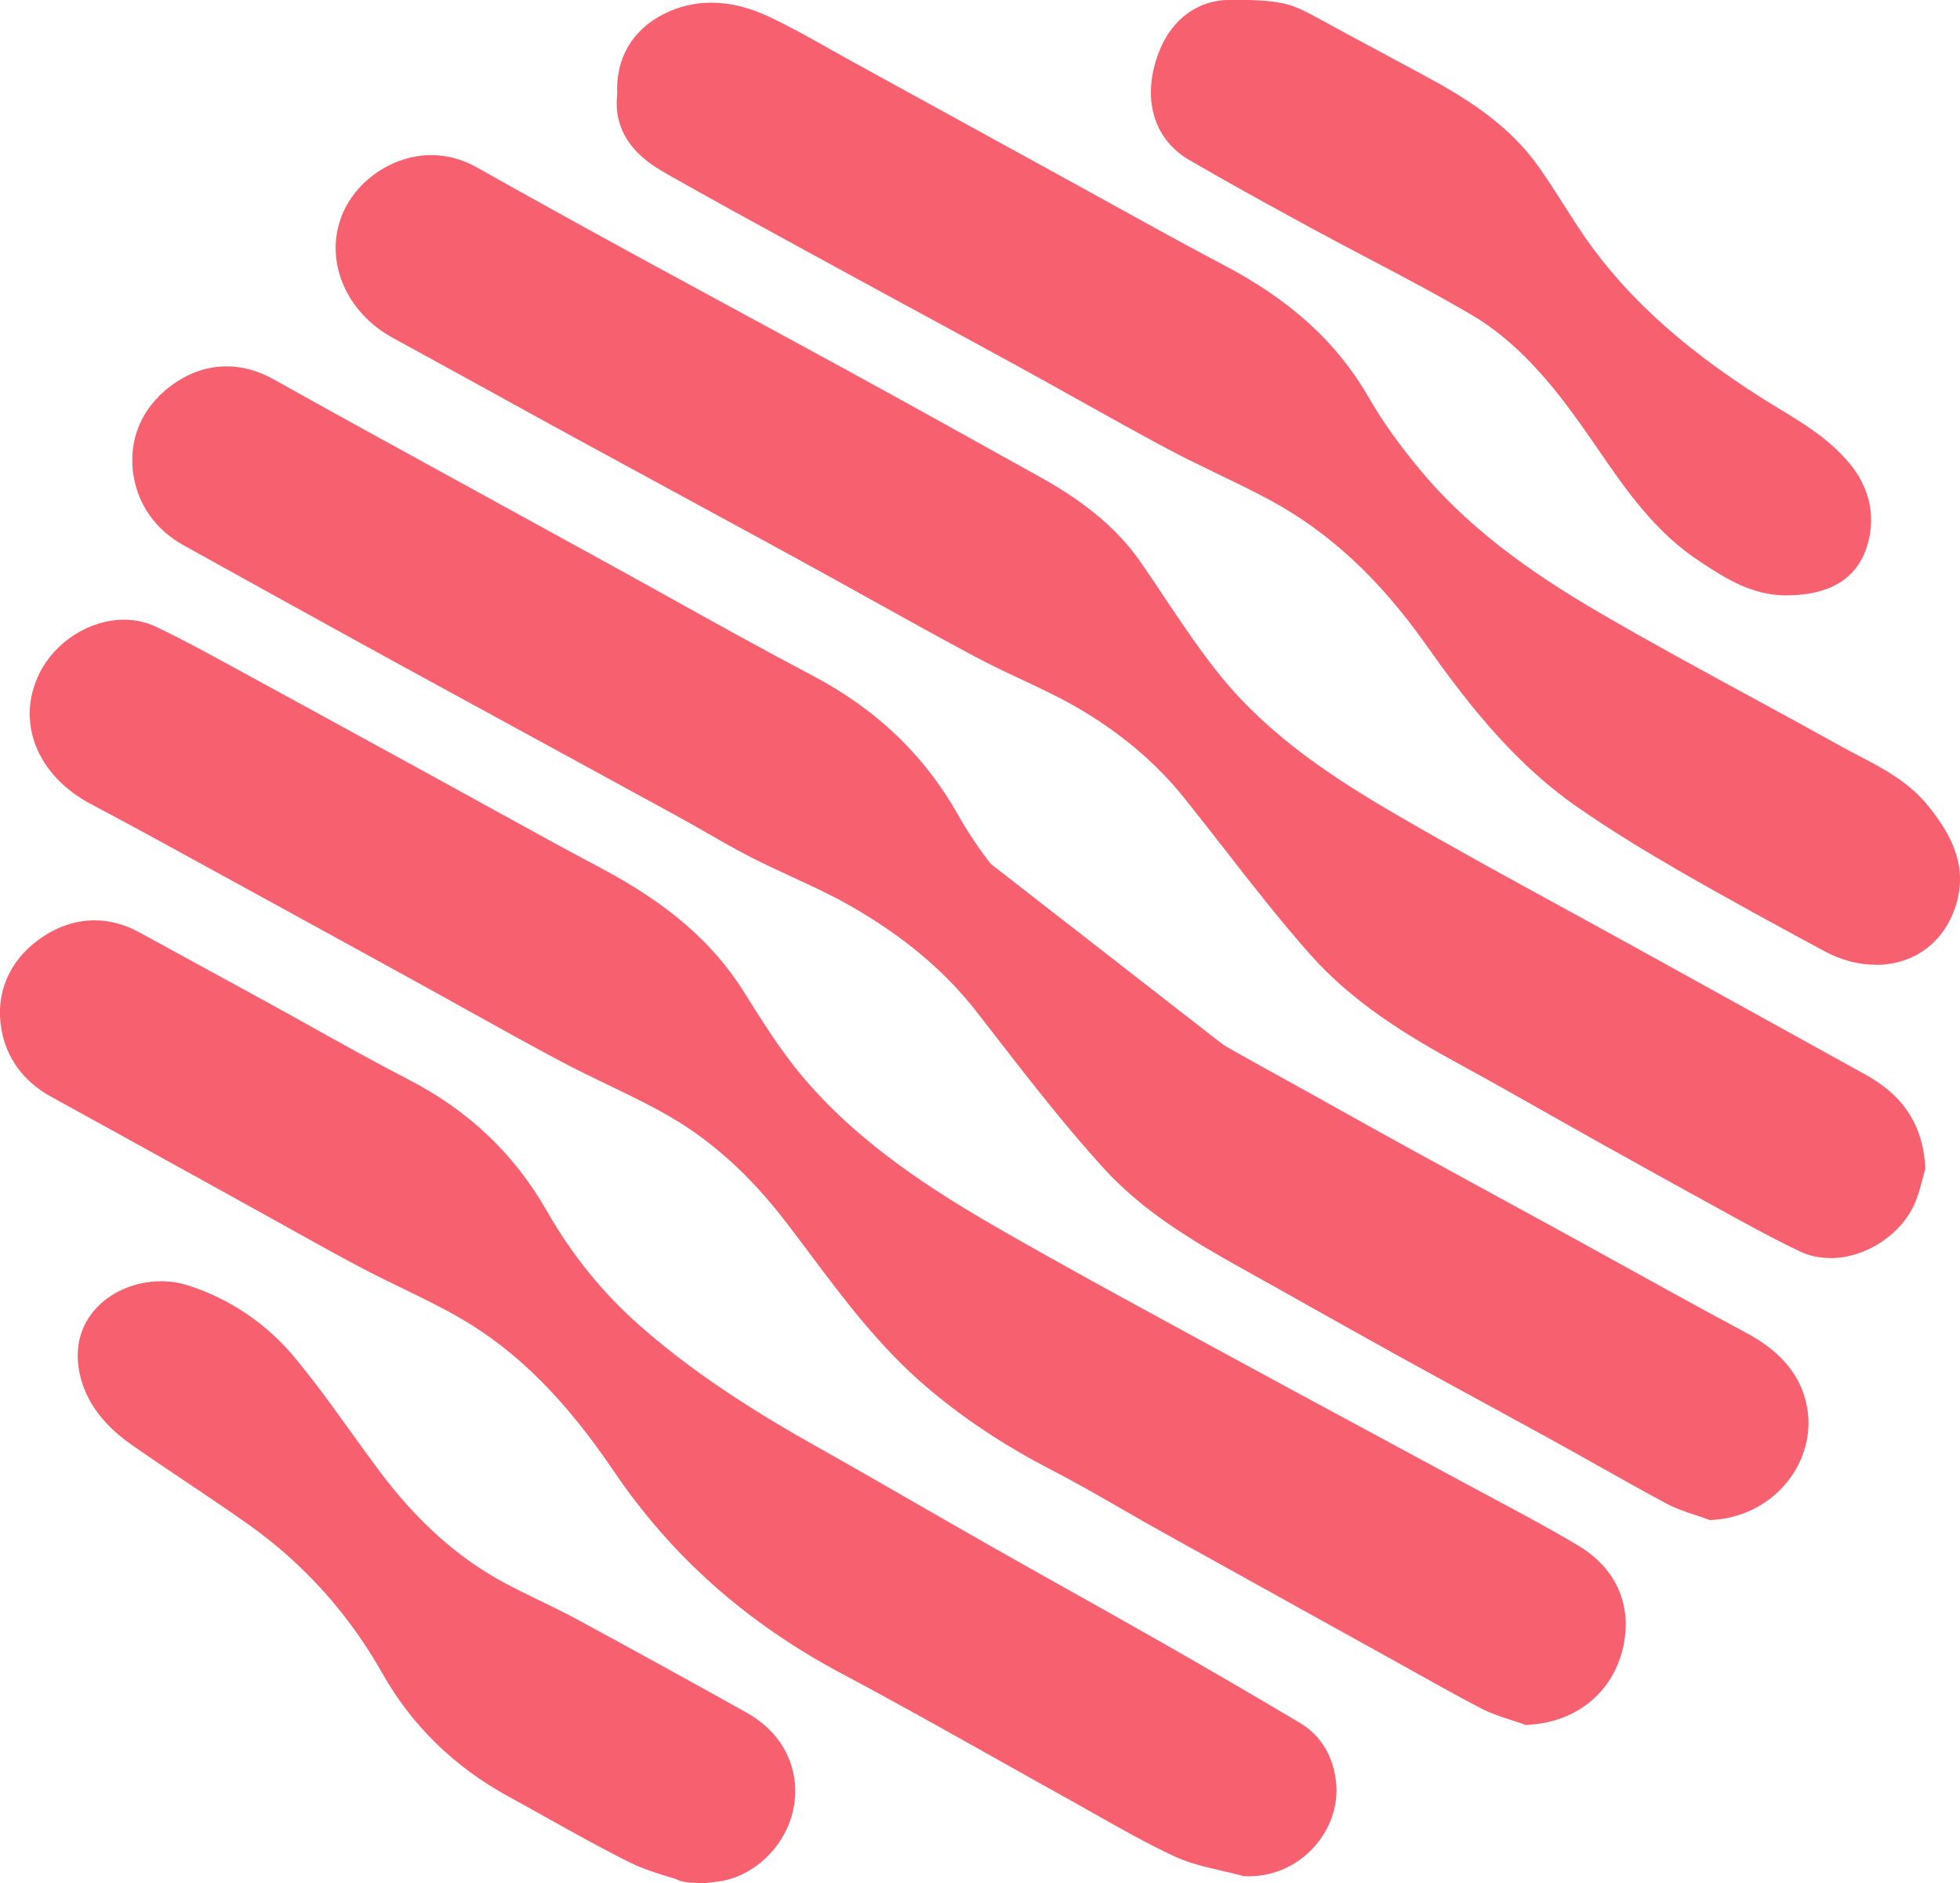 <?xml version="1.0" encoding="UTF-8"?><svg id="Layer_1" xmlns="http://www.w3.org/2000/svg" viewBox="0 0 448.14 430.59"><path d="m389.99,347.25c-.83-.31-1.67-.59-2.52-.86-2.11-.7-4.29-1.42-6.43-2.57-5.3-2.84-10.62-5.83-15.76-8.72-3.4-1.91-6.79-3.82-10.2-5.7-5.38-2.96-10.76-5.9-16.15-8.83-6.32-3.44-12.64-6.89-18.94-10.37-6.92-3.83-13.82-7.7-20.71-11.57-4.93-2.77-9.86-5.54-14.81-8.29-11.76-6.55-23.06-13.25-32.11-23.19-8.9-9.77-17.1-20.36-25.03-30.59l-4.04-5.21c-7.37-9.46-16.93-17.45-29.23-24.42-4.12-2.33-8.39-4.3-12.92-6.39-3.1-1.43-6.3-2.91-9.43-4.51-3.5-1.79-6.92-3.75-10.22-5.65-2.11-1.22-4.23-2.43-6.37-3.6-10.55-5.78-21.11-11.54-31.68-17.3l-18.36-10.02c-8.11-4.43-16.23-8.86-24.32-13.32l-.71-.39c-12.73-7.02-25.46-14.04-38.16-21.11-6.23-3.47-10.26-9.11-11.36-15.87-1.31-8.07,1.82-15.56,8.58-20.57,3.98-2.94,8.25-4.43,12.69-4.43,3.6,0,7.21.99,10.74,2.96l3.71,2.07c5.84,3.25,11.68,6.5,17.53,9.72,10.12,5.56,20.24,11.12,30.36,16.67,8.35,4.58,16.69,9.16,25.04,13.75,4.88,2.68,9.76,5.39,14.63,8.1,10.39,5.78,21.13,11.75,31.81,17.36,14.77,7.77,25.73,18.25,33.51,32.06,6.18,10.97,14.93,20.88,26.76,30.28,14.92,11.87,31.93,21.26,48.39,30.34,3.79,2.09,7.58,4.18,11.34,6.3,11.71,6.59,23.73,13.14,35.35,19.47,5.65,3.08,11.29,6.16,16.93,9.25,4.34,2.39,8.68,4.78,13.02,7.18,9.27,5.12,18.85,10.42,28.33,15.49,8.21,4.38,12.79,10.07,13.99,17.39.94,5.75-.7,11.8-4.5,16.58-4.08,5.14-10.23,8.34-16.86,8.78l-.97.06-.91-.34Z" style="fill:#f7606f; stroke-width:0px;"/><path d="m215.16,188.69c-7.56-13.41-18.14-23.15-31.66-30.26-15.65-8.23-31.01-16.99-46.51-25.5-18.46-10.15-36.94-20.27-55.4-30.42-7.1-3.91-14.18-7.86-21.27-11.8-6.42-3.57-12.76-3.08-18.5,1.16-5.29,3.91-7.86,9.61-6.79,16.17.89,5.49,4.12,9.85,9.08,12.62,12.92,7.2,25.88,14.35,38.84,21.49,8.09,4.46,16.2,8.89,24.31,13.31,16.68,9.11,33.38,18.19,50.04,27.32,5.51,3.02,10.88,6.34,16.47,9.19,7.44,3.8,15.27,6.88,22.53,10.99,11.71,6.63,22.2,14.81,30.58,25.58,9.37,12.04,18.59,24.26,28.84,35.53,8.62,9.46,19.77,16.05,30.96,22.28,11.85,6.6,23.64,13.29,35.51,19.85,11.67,6.45,23.41,12.77,35.08,19.2,8.66,4.77,17.21,9.72,25.92,14.39,2.61,1.4,5.58,2.13,8.38,3.17,10.94-.73,18.74-10.4,17.16-20.07-1.09-6.64-5.7-10.93-11.63-14.1-13.88-7.41-27.6-15.12-41.39-22.69-17.44-9.58-34.98-18.98-52.32-28.75" style="fill:#f7606f; stroke-width:0px;"/><path d="m347.97,394.13c-.87-.31-1.75-.59-2.63-.88-2.19-.7-4.45-1.43-6.67-2.59-5.23-2.72-10.44-5.64-15.48-8.45-1.85-1.03-3.69-2.07-5.54-3.09l-11.78-6.53c-13.32-7.38-26.63-14.76-39.93-22.16-3.09-1.72-6.17-3.49-9.24-5.26-5.31-3.06-10.81-6.22-16.3-9.06-10.93-5.65-20.35-11.92-28.81-19.17-10.48-8.98-18.66-19.89-26.56-30.44-1.77-2.37-3.55-4.74-5.35-7.08-8.02-10.46-16.62-18.29-26.27-23.94-4.6-2.69-9.58-5.09-14.4-7.41-3.52-1.69-7.16-3.45-10.7-5.33-7.53-4.01-15.09-8.21-22.4-12.28-3.68-2.05-7.36-4.1-11.06-6.13-13.14-7.23-26.28-14.45-39.44-21.65-2.8-1.53-5.59-3.07-8.39-4.6-8.58-4.71-17.45-9.58-26.23-14.22-12.36-6.53-17.22-18.8-11.8-29.84,3.56-7.26,11.51-12.32,19.34-12.32,2.6,0,5.08.55,7.36,1.63,5.4,2.56,10.68,5.43,15.8,8.22l.34.18c11.95,6.51,23.89,13.05,35.82,19.58l14.13,7.74c3.65,2,7.29,4.01,10.94,6.02,8.12,4.48,16.52,9.11,24.84,13.52,15.11,8.02,25.41,16.92,32.4,28.03l.54.86c3.87,6.15,7.86,12.5,12.43,18.03,13.07,15.78,30.21,26.72,46.79,36.2,13.95,7.98,28.33,15.81,42.24,23.38l5.33,2.9c11.76,6.41,23.55,12.76,35.33,19.12,7.57,4.08,15.13,8.16,22.69,12.25,2.13,1.15,4.27,2.3,6.41,3.44,6.32,3.38,12.85,6.87,19.14,10.63,8.73,5.23,12.45,13.76,10.22,23.4-2.33,10.07-10.47,16.8-21.25,17.55l-.96.07-.9-.33Z" style="fill:#f7606f; stroke-width:0px;"/><path d="m349.51,389.84c8.34-.58,15.17-5.62,17.12-14.03,1.57-6.81-.24-13.73-8.12-18.46-8.28-4.96-16.88-9.38-25.37-13.97-19.34-10.47-38.73-20.86-58.04-31.38-15.94-8.68-31.9-17.32-47.65-26.32-17.74-10.14-34.84-21.31-48.04-37.25-4.98-6.01-9.15-12.74-13.32-19.37-7.54-11.99-18.42-19.93-30.67-26.43-12.02-6.37-23.89-13.03-35.83-19.56-16.64-9.11-33.27-18.24-49.94-27.32-5.25-2.86-10.51-5.73-15.91-8.29-7.67-3.63-17.19,1.52-20.65,8.58-4.55,9.27.36,18.79,9.83,23.8,11.64,6.14,23.14,12.54,34.68,18.86,13.16,7.2,26.3,14.42,39.45,21.65,11.13,6.13,22.19,12.4,33.4,18.37,8.34,4.44,17.12,8.07,25.26,12.84,10.89,6.38,19.89,15.07,27.59,25.11,9.81,12.79,18.86,26.21,31.25,36.83,8.57,7.34,17.92,13.4,27.94,18.58,8.7,4.5,17.09,9.61,25.66,14.38,17.22,9.59,34.47,19.13,51.7,28.68,6.96,3.86,13.86,7.82,20.91,11.49,2.73,1.42,5.82,2.16,8.74,3.22Z" style="fill:#f7606f; stroke-width:0px;"/><path d="m418.46,287.67c-2.5,0-4.85-.52-6.98-1.54-4-1.91-8.18-4.08-13.57-7.03-9.59-5.25-20.04-11.03-31.93-17.66-4.07-2.27-8.13-4.57-12.19-6.87-6.51-3.68-13.24-7.49-19.9-11.12-12.01-6.54-24.47-14.1-34.21-25.07-6.94-7.82-13.45-16.17-19.73-24.24-3.02-3.88-6.15-7.89-9.27-11.78-6.51-8.1-14.83-15.08-24.73-20.76-3.97-2.28-8.08-4.21-12.44-6.25-3.48-1.63-7.07-3.32-10.56-5.19-8.54-4.57-17.13-9.34-25.44-13.96-5.36-2.98-10.72-5.95-16.1-8.89-8.68-4.75-17.38-9.47-26.08-14.2-7.65-4.15-15.29-8.3-22.93-12.47-7-3.82-13.99-7.67-20.97-11.52-7.2-3.96-14.4-7.93-21.61-11.86-10.7-5.84-15.64-17.5-11.76-27.72,3.1-8.15,11.73-14.07,20.53-14.07,3.61,0,7.09.93,10.35,2.76,10.99,6.19,22.44,12.53,35.02,19.41,7.96,4.35,15.94,8.67,23.92,13,8.67,4.7,17.34,9.39,25.99,14.13,15.28,8.36,30.85,17.03,44.26,24.5,10.41,5.8,17.67,12,22.84,19.51,1.68,2.45,3.34,4.92,4.99,7.4,4.11,6.15,8.37,12.52,13.02,18.27,11.22,13.88,25.94,23.47,40.18,31.77,12.43,7.25,25.31,14.28,37.76,21.09,5.43,2.97,10.85,5.93,16.27,8.93,17.75,9.82,35.4,19.58,53.06,29.33,5.6,3.09,13.13,8.62,13.92,20.88l.05.79-.22.76c-.12.41-.24.88-.37,1.39-.38,1.46-.84,3.29-1.55,5.12-2.9,7.51-11.32,13.18-19.59,13.18h0Z" style="fill:#f7606f; stroke-width:0px;"/><path d="m435.59,266.72c-.56-8.7-5.1-13.6-11.57-17.18-17.69-9.77-35.37-19.55-53.06-29.33-18.06-9.99-36.29-19.67-54.11-30.06-15.33-8.93-30.13-18.87-41.43-32.84-6.63-8.2-12.23-17.24-18.22-25.94-5.48-7.97-13.01-13.5-21.31-18.12-14.72-8.2-29.45-16.39-44.23-24.48-16.61-9.09-33.3-18.04-49.91-27.12-11.73-6.41-23.42-12.88-35.06-19.44-10.15-5.72-21.25.71-24.38,8.95-3.14,8.28,1.06,17.4,9.68,22.1,14.21,7.76,28.37,15.62,42.58,23.38,16.32,8.92,32.7,17.74,49.01,26.67,13.85,7.58,27.59,15.37,41.51,22.83,7.58,4.06,15.66,7.23,23.12,11.51,9.92,5.69,18.79,12.87,26.01,21.86,9.61,11.96,18.69,24.39,28.86,35.84,9.14,10.29,20.9,17.52,32.98,24.1,10.78,5.87,21.41,12.02,32.14,18,10.61,5.92,21.24,11.81,31.9,17.64,4.39,2.41,8.83,4.75,13.35,6.92,7.22,3.46,17.49-1.77,20.35-9.17.86-2.22,1.34-4.57,1.79-6.12Z" style="fill:#f7606f; stroke-width:0px;"/><path d="m428.91,220.61c-3.93,0-7.97-1.06-11.68-3.06-10.72-5.78-22.14-11.98-33.51-18.55-6.57-3.8-15.18-8.92-23.52-14.77-14.85-10.43-25.57-24.67-34.45-37.21-10.46-14.76-22-25.43-35.28-32.61-3.88-2.1-7.97-4.07-11.93-5.98-3.84-1.86-7.82-3.77-11.69-5.84-7-3.74-14.03-7.67-20.82-11.46-4.5-2.51-9-5.03-13.53-7.51-7.44-4.08-14.9-8.13-22.36-12.17-6.45-3.5-12.91-7-19.35-10.53l-6.13-3.35c-10.48-5.72-21.32-11.64-31.91-17.64-3.87-2.19-12.85-7.28-11.63-18.34-.39-8.14,3.35-14.65,10.58-18.35,3.42-1.75,7.09-2.63,10.93-2.63,4.22,0,8.64,1.07,13.15,3.19,4.75,2.23,9.35,4.82,13.79,7.32,1.71.97,3.43,1.93,5.15,2.88,8.85,4.85,49.66,27.27,49.66,27.27,3.36,1.84,6.71,3.69,10.06,5.55,8.27,4.57,16.82,9.3,25.3,13.76,15.39,8.09,25.93,17.69,33.16,30.23,3.18,5.52,7.14,11.08,12.09,16.99,12.47,14.9,28.62,25.26,41.29,32.63,11.11,6.46,22.63,12.72,33.76,18.77,6.87,3.73,13.97,7.59,20.93,11.47,1.3.73,2.63,1.42,3.96,2.11,5.74,3,11.68,6.1,16.21,11.84,4.52,5.72,8.79,12.79,6.23,21.83-2.48,8.75-9.55,14.18-18.46,14.18h0Z" style="fill:#f7606f; stroke-width:0px;"/><path d="m145.7,21.73c-.97,7.24,3.83,11.13,9.3,14.23,12.58,7.13,25.29,14.02,37.97,20.95,13.89,7.59,27.83,15.09,41.72,22.7,11.46,6.28,22.79,12.79,34.31,18.94,7.77,4.15,15.89,7.65,23.63,11.83,15.13,8.18,26.97,20.06,36.83,33.98,9.56,13.49,19.67,26.51,33.35,36.12,7.46,5.24,15.29,9.99,23.19,14.56,11.01,6.37,22.19,12.45,33.39,18.48,9.16,4.94,20.42,2.84,23.59-8.35,1.97-6.95-1.31-12.56-5.42-17.76-4.92-6.23-12.18-9.09-18.81-12.79-18.22-10.16-36.73-19.79-54.76-30.27-15.72-9.14-30.68-19.53-42.5-33.64-4.62-5.52-8.95-11.41-12.54-17.63-7.46-12.92-18.39-21.67-31.33-28.47-11.91-6.26-23.63-12.88-35.43-19.35-16.56-9.08-33.1-18.19-49.66-27.27-6.2-3.4-12.29-7.06-18.69-10.07-6.46-3.04-13.45-4.01-20.06-.62-5.56,2.85-8.52,7.72-8.08,14.43Z" style="fill:#f7606f; stroke-width:0px;"/><path d="m285.66,429.04c-.29,0-.57,0-.86-.02l-.51-.02-.49-.14c-1.44-.39-2.91-.73-4.47-1.09-3.65-.83-7.42-1.7-11.01-3.38-6.2-2.91-12.2-6.31-18.01-9.6-2.01-1.14-4.03-2.28-6.05-3.4-5.66-3.14-11.3-6.3-16.94-9.47-11.29-6.34-22.96-12.9-34.56-19.06-22.04-11.7-39.21-26.93-52.51-46.59-10.97-16.21-21.96-27.21-34.61-34.62-4.38-2.57-9.12-4.86-13.7-7.09-3.09-1.5-6.28-3.04-9.39-4.69-5.23-2.76-10.46-5.68-15.52-8.5-2.19-1.22-4.38-2.45-6.58-3.66l-13.76-7.61c-11.68-6.46-23.35-12.92-35.04-19.34-6.28-3.45-10.2-8.82-11.35-15.53-1.36-7.99,1.73-15.4,8.5-20.33,4.05-2.95,8.36-4.45,12.82-4.45,3.48,0,6.93.93,10.26,2.76,5.27,2.89,10.54,5.77,15.82,8.65,4.37,2.39,8.75,4.77,13.12,7.17,3.53,1.93,7.04,3.89,10.55,5.85,7.16,3.99,14.56,8.12,21.93,11.92,13.87,7.16,24.27,17.03,31.78,30.19,5.63,9.86,12.65,18.56,20.87,25.84,10.59,9.4,23.34,18.16,40.13,27.59,7.71,4.33,15.49,8.81,23.02,13.14,5.71,3.29,11.43,6.57,17.16,9.83,6.09,3.46,12.2,6.88,18.31,10.31,7.1,3.98,14.2,7.96,21.26,11.99,10.18,5.8,20.73,11.94,31.34,18.25,4.85,2.88,7.73,7.65,8.33,13.78.51,5.2-1.36,10.56-5.12,14.7-3.81,4.2-9.19,6.61-14.74,6.61h0Z" style="fill:#f7606f; stroke-width:0px;"/><path d="m285,424.46c9.59.41,16.77-8.18,15.98-16.3-.43-4.37-2.31-8.04-6.12-10.3-10.37-6.16-20.79-12.24-31.27-18.21-13.15-7.5-26.4-14.82-39.57-22.29-13.41-7.61-26.72-15.4-40.16-22.95-14.51-8.15-28.45-17.09-40.92-28.16-8.77-7.78-16.02-16.87-21.8-26.99-7.16-12.54-17.13-21.8-29.91-28.39-11-5.68-21.72-11.88-32.58-17.83-9.64-5.28-19.3-10.52-28.94-15.82-6.39-3.51-12.7-2.63-18.2,1.38-5.13,3.74-7.79,9.41-6.69,15.87.92,5.37,4.09,9.57,9.05,12.3,16.29,8.95,32.54,17.97,48.81,26.96,7.33,4.05,14.61,8.22,22.02,12.12,7.7,4.06,15.77,7.47,23.27,11.87,15.08,8.84,26.4,21.7,36.08,36,13.13,19.41,30.21,34.15,50.87,45.11,17.36,9.21,34.38,19.04,51.57,28.57,7.89,4.37,15.64,9.04,23.79,12.87,4.56,2.14,9.8,2.85,14.74,4.2Z" style="fill:#f7606f; stroke-width:0px;"/><path d="m161.21,430.59c-5.63,0-5.5-.56-6.97-1.01-3.5-1.06-7.12-2.15-10.58-3.88-6.42-3.21-12.75-6.75-18.88-10.18-2.83-1.58-5.66-3.16-8.51-4.72-12.43-6.79-22.13-16.27-28.84-28.16-7.66-13.58-17.91-25-30.46-33.93-4.78-3.4-9.77-6.74-14.59-9.98-4.06-2.72-8.25-5.53-12.33-8.39-7.09-4.95-11.16-10.95-12.11-17.83-.68-4.93.61-9.43,3.74-13.02,3.55-4.07,9.21-6.51,15.15-6.51,2.13,0,4.2.31,6.15.94,9.53,3.04,17.97,8.75,24.41,16.5,4.58,5.53,8.81,11.4,12.89,17.08,2.09,2.91,4.26,5.92,6.42,8.81,8.55,11.44,17.84,19.78,28.41,25.51,2.69,1.46,5.53,2.83,8.28,4.17,2.81,1.36,5.71,2.77,8.54,4.3,12.22,6.61,24.86,13.56,38.64,21.26,6.19,3.46,10,8.62,11.01,14.92.94,5.87-.83,11.95-4.86,16.68-3.49,4.09-8.16,6.64-13.05,7.16" style="fill:#f7606f; stroke-width:0px;"/><path d="m160.41,425.77c9.27,1.03,18.31-8.43,16.68-18.57-.85-5.28-4.16-9.11-8.73-11.67-12.81-7.16-25.67-14.25-38.58-21.22-5.52-2.98-11.31-5.47-16.83-8.47-12.07-6.54-21.72-15.86-29.89-26.78-6.41-8.56-12.36-17.49-19.18-25.71-5.85-7.06-13.47-12.26-22.28-15.07-8.71-2.78-20.66,2.64-19.14,13.62.89,6.42,5.05,11.11,10.21,14.71,8.91,6.23,18.09,12.09,26.95,18.39,13.22,9.4,23.84,21.29,31.79,35.41,6.48,11.5,15.57,20.12,27.06,26.4,9.07,4.96,18,10.2,27.24,14.82,4.51,2.26,9.59,3.39,14.41,5.03.1-.29.2-.58.3-.88Z" style="fill:#f7606f; stroke-width:0px;"/><path d="m408.45,136.15c-7.9,0-13.95-3.94-19.28-7.42l-.42-.28c-10.32-6.73-16.94-16.37-23.35-25.69-1.3-1.89-2.6-3.78-3.92-5.64-6.3-8.83-14.18-18.72-24.87-25.03-7.77-4.58-15.95-8.89-23.86-13.05-4.32-2.27-8.8-4.63-13.17-7.01-9.41-5.12-18.6-10.16-27.68-15.45-8.27-4.82-10.92-14.28-6.92-24.69,2.87-7.46,8.91-11.91,16.16-11.91h3.86c8.52.22,10.83,1.16,15.88,3.92,5.83,3.19,11.69,6.34,17.55,9.48l6.21,3.34c9.81,5.28,19.99,11.28,27.19,21.46,2.13,3.01,4.12,6.14,6.04,9.16.92,1.44,1.83,2.88,2.76,4.3,9.57,14.68,22.99,27.19,42.21,39.39,1.3.82,2.61,1.62,3.93,2.42,5.5,3.33,11.19,6.78,15.81,12.15,5.1,5.94,6.54,13.07,4.03,20.1-3.53,9.89-13.86,10.29-17.25,10.42-.31.01-.62.02-.92.02h0Z" style="fill:#f7606f; stroke-width:0px;"/><path d="m284.01,4.86c-6.51-1.31-12.12,1.79-14.78,8.69-2.91,7.58-1.91,15.11,4.96,19.11,9.09,5.3,18.32,10.35,27.56,15.38,12.38,6.74,25.04,12.98,37.17,20.13,10.9,6.43,18.95,16.04,26.27,26.31,7.73,10.84,14.47,22.61,26.04,30.15,5.48,3.57,10.87,7.22,17.96,6.94,5.81-.22,11.1-1.7,13.13-7.39,1.93-5.42.85-10.88-3.2-15.59-5.2-6.05-12.2-9.55-18.72-13.69-17.11-10.85-32.4-23.59-43.59-40.75-2.9-4.44-5.65-8.99-8.71-13.32-6.53-9.22-15.93-14.86-25.63-20.08-7.94-4.27-15.89-8.51-23.79-12.84-4.24-2.32-6.28-2.86-14.67-3.07Z" style="fill:#f7606f; stroke-width:0px;"/></svg>